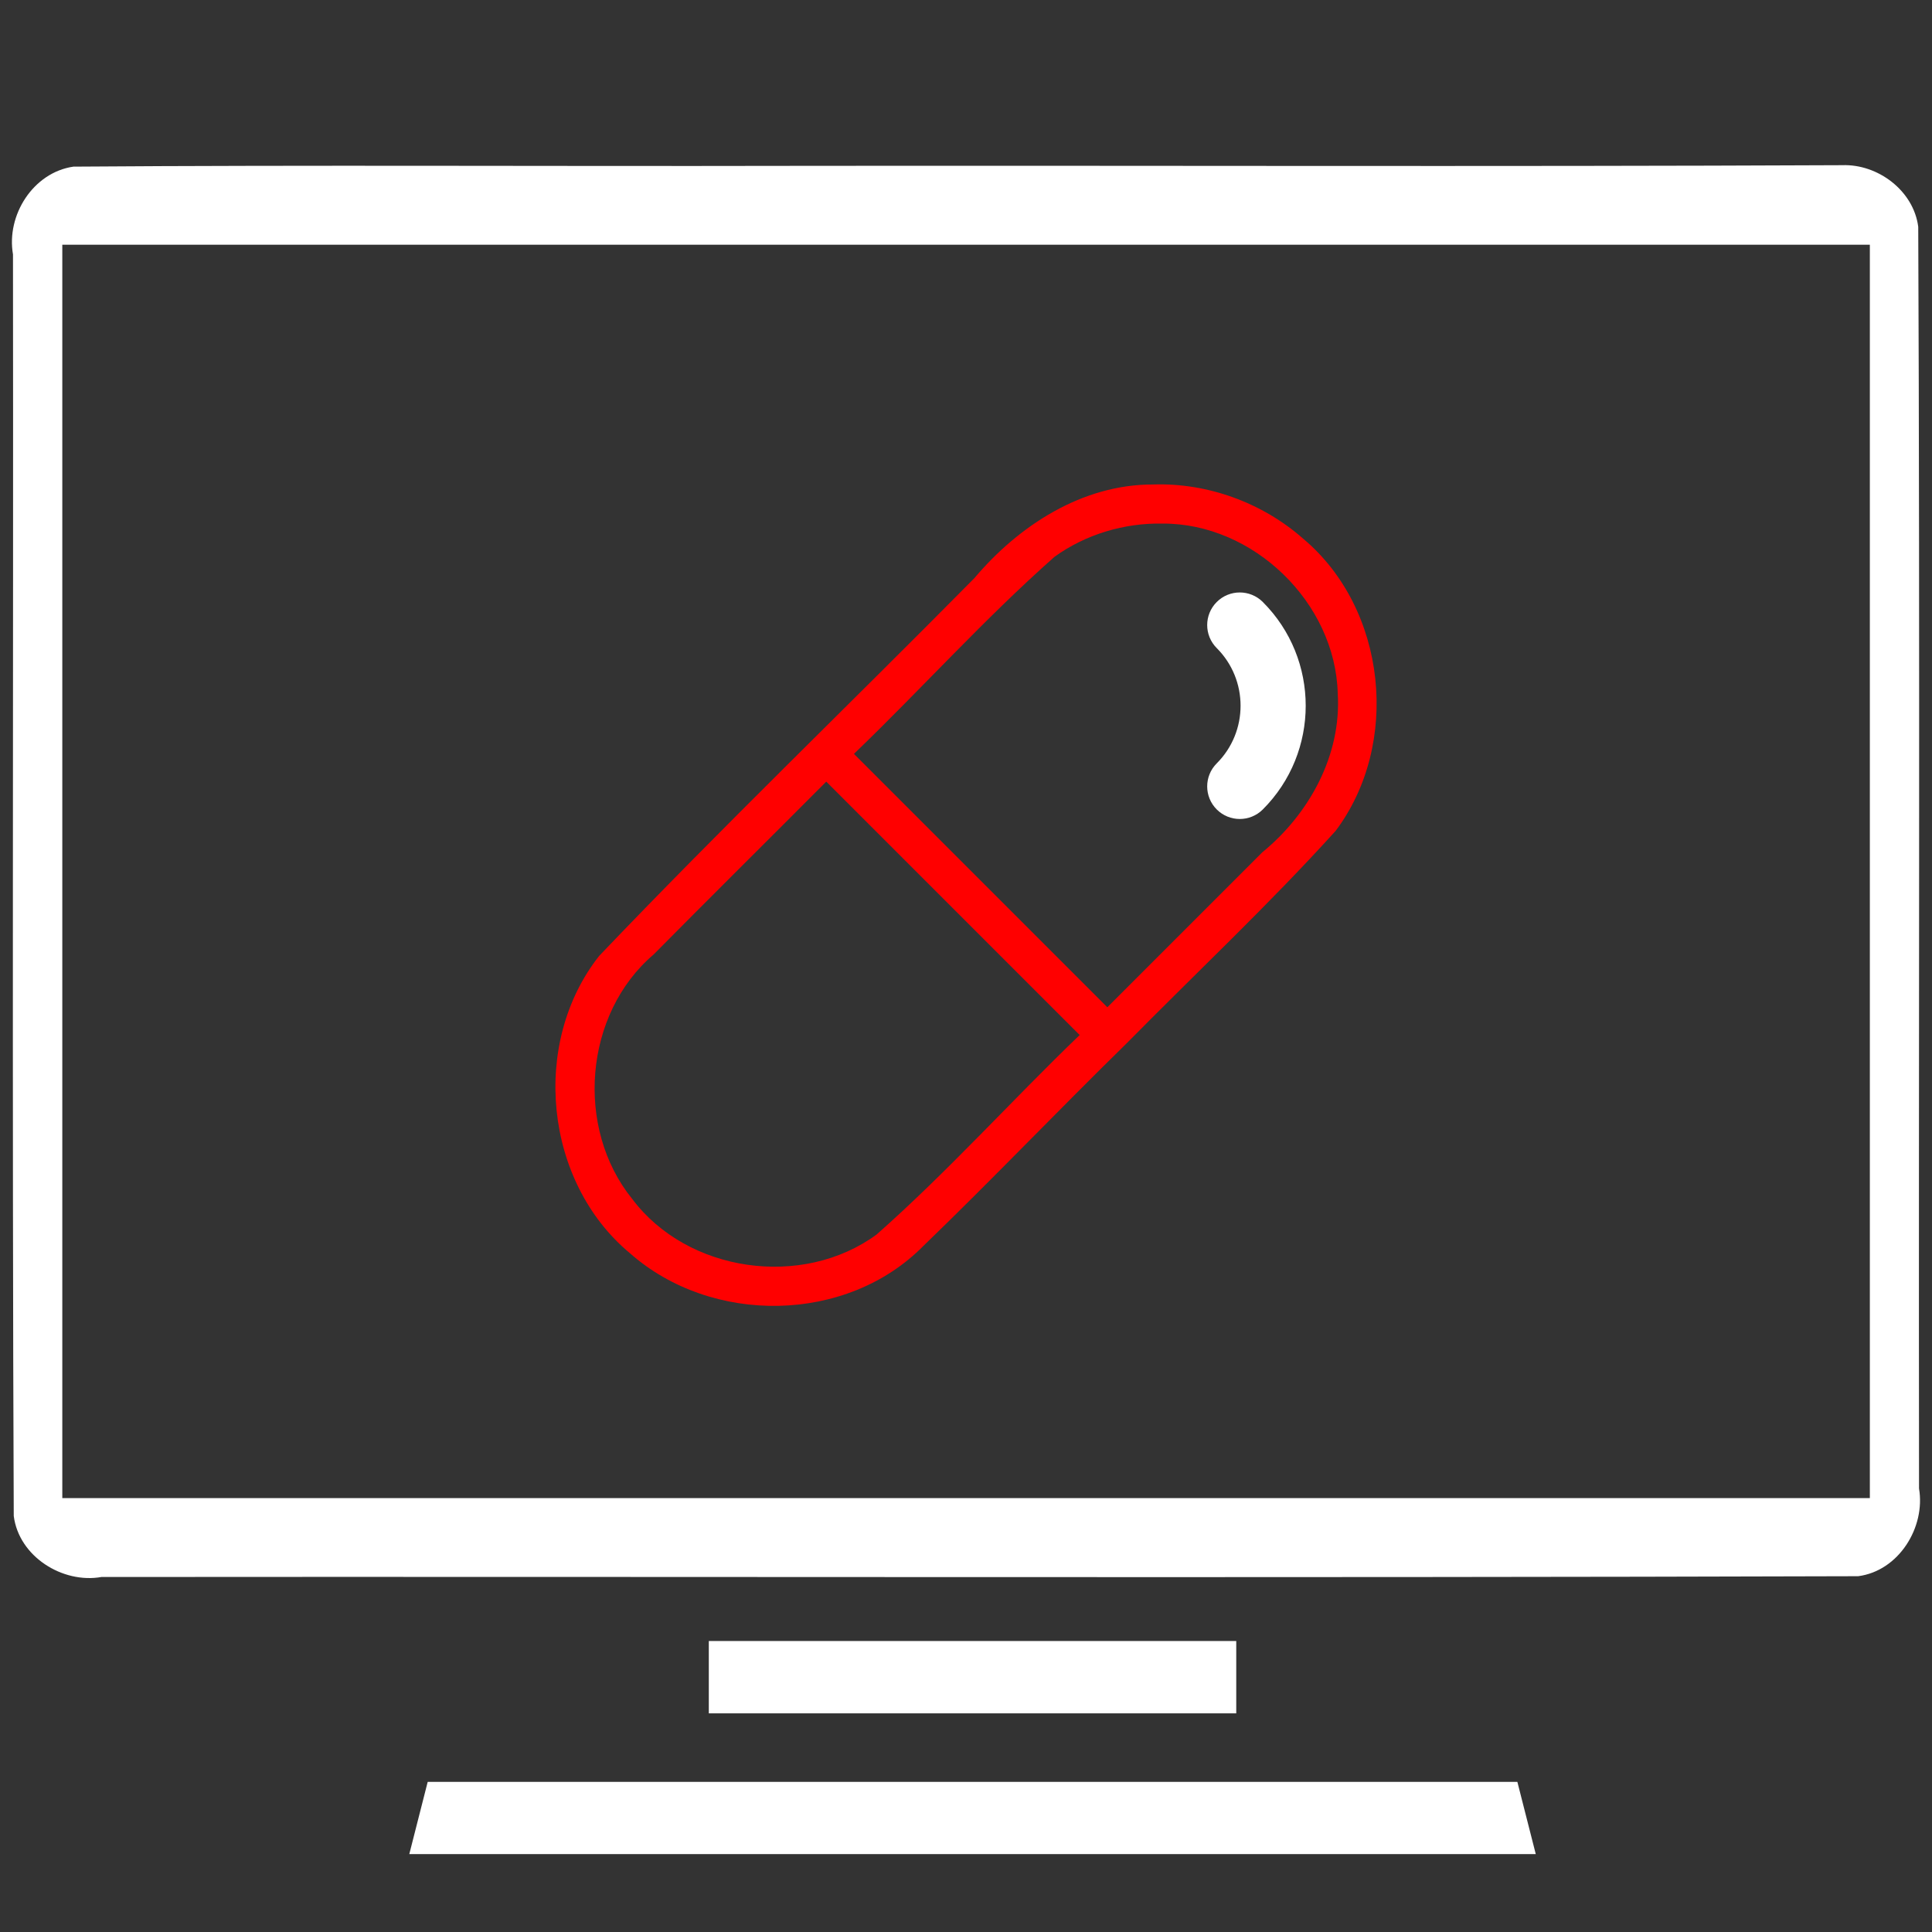 <?xml version="1.0" encoding="UTF-8" standalone="no"?>
<!-- Generator: Adobe Illustrator 15.0.0, SVG Export Plug-In . SVG Version: 6.00 Build 0)  -->

<svg
   xmlns:dc="http://purl.org/dc/elements/1.1/"
   xmlns:cc="http://creativecommons.org/ns#"
   xmlns:rdf="http://www.w3.org/1999/02/22-rdf-syntax-ns#"
   xmlns:svg="http://www.w3.org/2000/svg"
   xmlns="http://www.w3.org/2000/svg"
   xmlns:sodipodi="http://sodipodi.sourceforge.net/DTD/sodipodi-0.dtd"
   xmlns:inkscape="http://www.inkscape.org/namespaces/inkscape"
   version="1.1"
   id="Capa_1"
   x="0px"
   y="0px"
   viewBox="0 123.307 595.281 595.275"
   style="fill:white"
   xml:space="preserve"
   sodipodi:docname="visioconseil.svg"
   inkscape:version="0.91 r13725"
   inkscape:export-filename="C:\Users\Adrien\Desktop\Documentation\Visioconsult\serveur\nvp-visioconsult\tablet\src\assets\images\icons\visioconseil.png"
   inkscape:export-xdpi="90"
   inkscape:export-ydpi="90"><rect x="0" y="123.307" width="595.281" height="595.275" fill="#333333" stroke="none"/><defs
     id="defs29" /><sodipodi:namedview
     pagecolor="#ffffff"
     bordercolor="#666666"
     borderopacity="1"
     objecttolerance="10"
     gridtolerance="10"
     guidetolerance="10"
     inkscape:pageopacity="0"
     inkscape:pageshadow="2"
     inkscape:window-width="1920"
     inkscape:window-height="1058"
     id="namedview27"
     showgrid="false"
     showguides="true"
     inkscape:guide-bbox="true"
     inkscape:zoom="0.70710678"
     inkscape:cx="35.892158"
     inkscape:cy="240.16793"
     inkscape:window-x="1592"
     inkscape:window-y="-8"
     inkscape:window-maximized="1"
     inkscape:current-layer="g24"><sodipodi:guide
       position="-474.684,337.975"
       orientation="1,0"
       id="guide51"
       inkscape:locked="false" /></sodipodi:namedview><g
     id="g10"
     style="fill:#ffffff"><g
       id="g8"
       style="fill:#ffffff"><path
         style="fill:#ffffff"
         d="m 218.396,651.215 c 54.171,0 108.342,0 162.514,0 0,-7.43 0,-14.859 0,-22.289 -54.171,0 -108.342,0 -162.514,0 0,7.43 0,14.859 0,22.289 z"
         id="rect2"
         inkscape:connector-curvature="0" /><path
         style="fill:#ffffff"
         d="m 126.111,694.582 c 115.695,0 231.389,0 347.084,0 -1.891,-7.417 -3.781,-14.835 -5.672,-22.252 -111.913,0 -223.827,0 -335.74,0 -1.891,7.417 -3.781,14.835 -5.672,22.252 z"
         id="polygon4"
         inkscape:connector-curvature="0" /><path
         style="fill:#ffffff"
         d="m 567.592,174.203 c -108.409,0.493 -216.863,0.066 -325.289,0.211 -73.225,0.158 -146.48,-0.303 -219.686,0.236 -12.419,1.806 -20.72,14.971 -18.616,27.037 0.148,129.568 -0.305,259.153 0.236,388.711 1.584,12.519 15.069,20.929 27.012,18.806 180.426,-0.152 360.869,0.313 541.285,-0.244 12.529,-1.625 20.799,-15.106 18.747,-27.035 -0.151,-129.581 0.312,-259.178 -0.241,-388.748 -1.438,-11.143 -12.46,-19.393 -23.447,-18.975 z m -546.395,24.5 c 184.978,10e-6 369.956,0 554.934,0 0,128.729 0,257.458 0,386.188 -185.645,0 -371.289,0 -556.934,0 0,-128.729 0,-257.458 0,-386.188 h 1 z"
         id="path6"
         inkscape:connector-curvature="0" /></g></g><g
     class="red"
     style="fill:#000000"
     id="g24"><g
       id="g16"
       style="fill:#000000"><g
         id="g14"
         style="fill:#000000"><path
           style="fill:#ff0000"
           d="m 355.295,272.588 c -21.804,-0.062 -41.375,12.631 -55.04,28.822 -38.44,38.902 -77.883,76.856 -115.63,116.414 -21.182,26.814 -16.973,69.653 9.468,91.619 25.101,22.202 66.76,21.804 90.478,-2.304 21.096,-20.369 41.594,-41.84 62.65,-62.447 21.459,-21.763 43.817,-42.737 64.318,-65.39 20.079,-26.761 15.798,-68.365 -10.008,-90.014 -12.588,-11.099 -29.447,-17.258 -46.236,-16.701 z m 2.914,12.043 c 27.978,-0.129 53.26,24.369 53.973,52.365 1.171,18.976 -8.794,37.115 -23.239,48.914 -15.917,15.917 -31.834,31.834 -47.752,47.752 -26.025,-26.025 -52.051,-52.049 -78.076,-78.074 20.828,-20.029 40.193,-41.628 61.846,-60.762 9.598,-6.893 21.453,-10.425 33.248,-10.195 z m -102.207,80.926 c 25.554,25.553 51.108,51.107 76.662,76.66 -21.064,20.263 -40.655,42.105 -62.561,61.459 -22.833,16.757 -58.277,11.768 -75.324,-10.975 -17.631,-21.79 -14.866,-57.034 6.627,-75.309 17.636,-17.84 35.483,-35.469 53.179,-53.252 0.472,0.472 0.944,0.944 1.416,1.416 z"
           id="path12"
           inkscape:connector-curvature="0" /></g></g><g
       id="g22"
       style="fill:#ffffff"><g
         id="g20"
         style="fill:#ffffff"><path
           d="M389.093,308.795c-3.92-3.92-10.277-3.92-14.197,0s-3.92,10.276,0,14.197c9.793,9.793,9.793,25.729,0,35.521     c-3.92,3.921-3.92,10.276,0,14.197c1.961,1.96,4.529,2.939,7.099,2.939c2.567,0,5.138-0.979,7.099-2.94     C406.714,355.09,406.714,326.417,389.093,308.795z"
           id="path18"
           style="fill:#ffffff" /></g></g></g></svg>